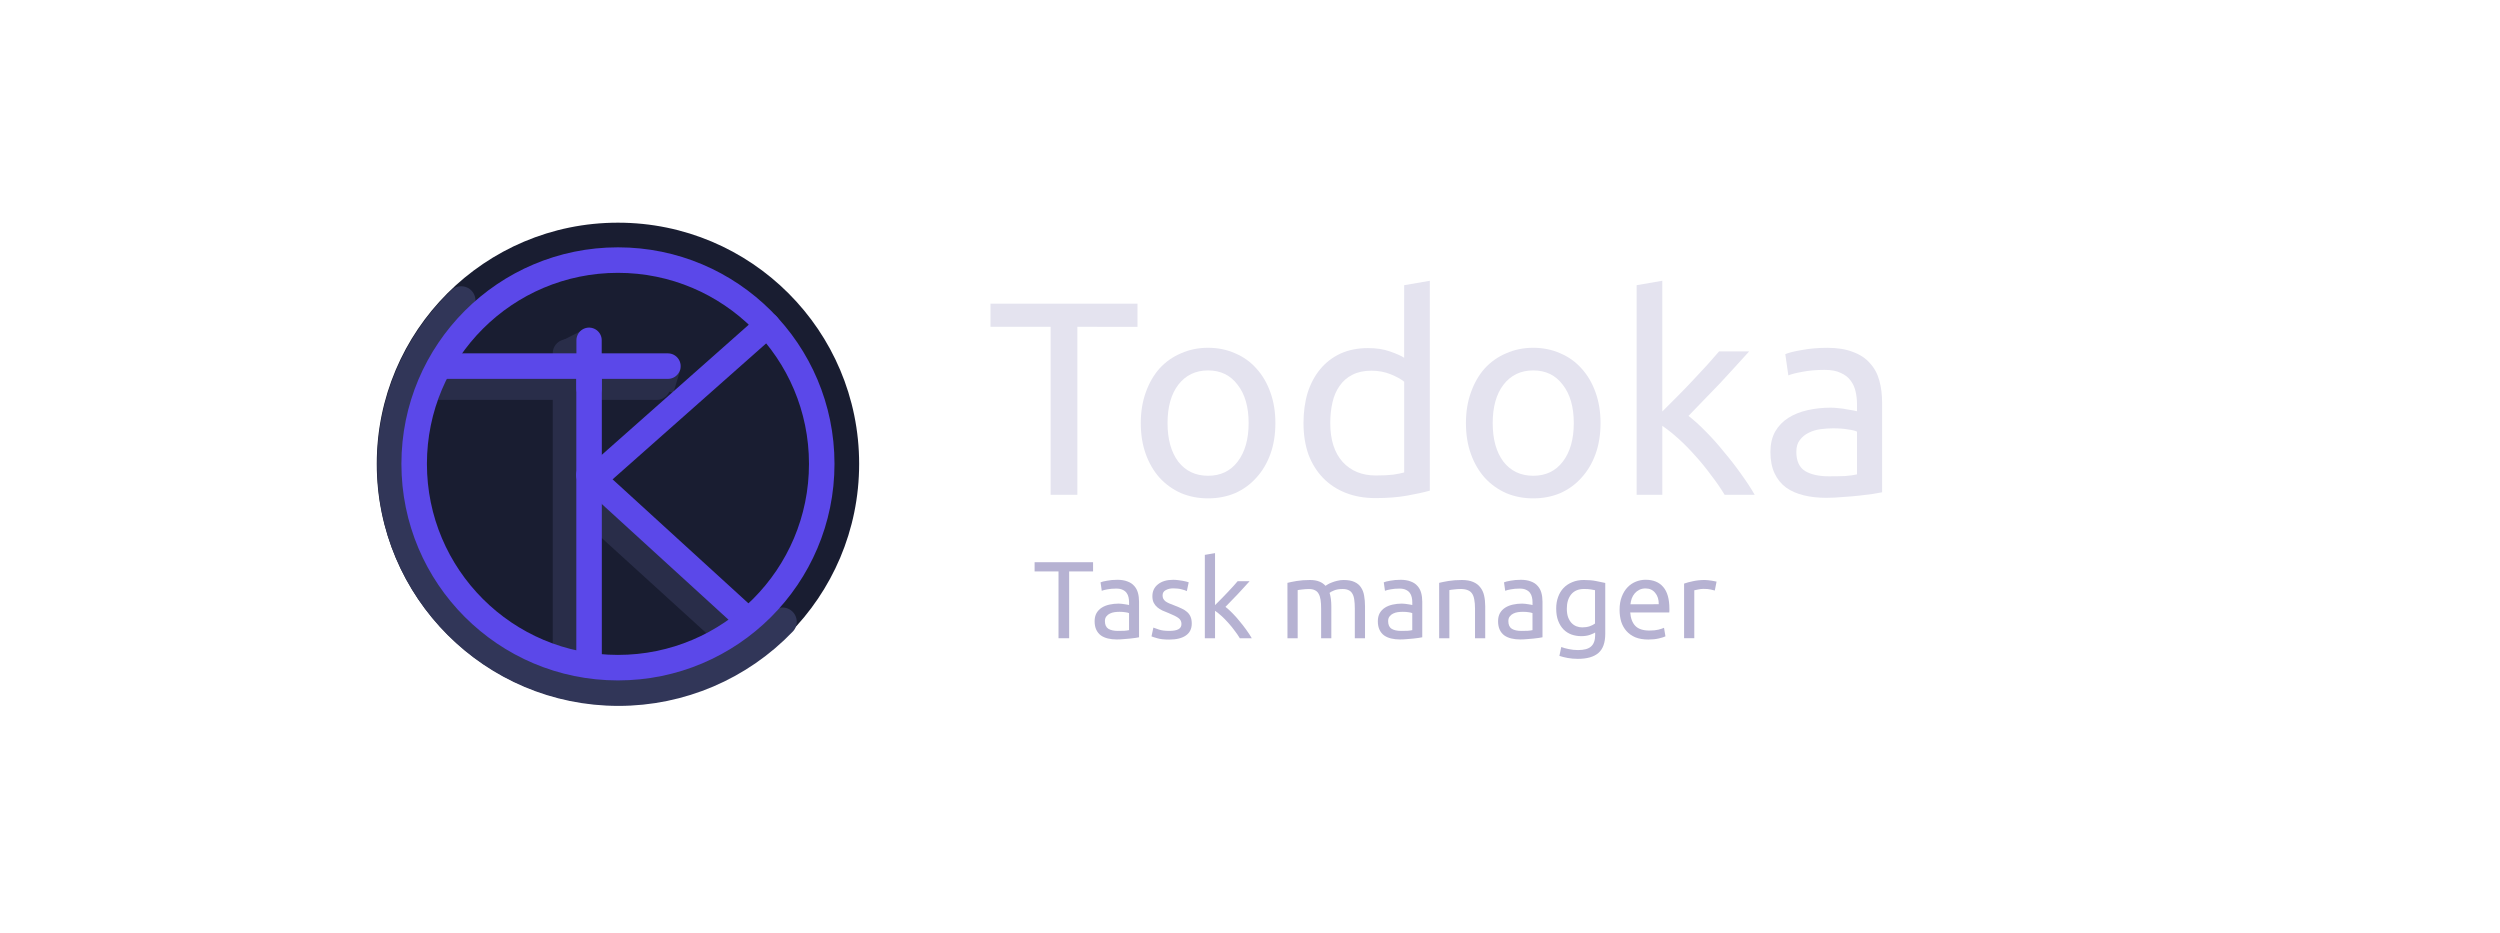 <?xml version="1.0" encoding="UTF-8" standalone="no"?>
<svg
   xmlns:dc="http://purl.org/dc/elements/1.1/"
   xmlns:cc="http://creativecommons.org/ns#"
   xmlns:rdf="http://www.w3.org/1999/02/22-rdf-syntax-ns#"
   xmlns:svg="http://www.w3.org/2000/svg"
   xmlns="http://www.w3.org/2000/svg"
   xmlns:sodipodi="http://sodipodi.sourceforge.net/DTD/sodipodi-0.dtd"
   xmlns:inkscape="http://www.inkscape.org/namespaces/inkscape"
   sodipodi:docname="todoka-title.svg"
   inkscape:version="1.0 (4035a4fb49, 2020-05-01)"
   id="svg8"
   version="1.1"
   viewBox="0 0 150 56"
   height="56mm"
   width="150mm">
  <defs
     id="defs2" />
  <sodipodi:namedview
     inkscape:window-maximized="1"
     inkscape:window-y="34"
     inkscape:window-x="0"
     inkscape:window-height="1378"
     inkscape:window-width="2560"
     showgrid="false"
     inkscape:document-rotation="0"
     inkscape:current-layer="text1972"
     inkscape:document-units="mm"
     inkscape:cy="191.42103"
     inkscape:cx="212.50702"
     inkscape:zoom="2.8"
     inkscape:pageshadow="2"
     inkscape:pageopacity="0"
     borderopacity="1.0"
     bordercolor="#666666"
     pagecolor="#0c0c0c"
     id="base" />
  <g
     id="layer1"
     inkscape:groupmode="layer"
     inkscape:label="Layer 1">
    <g
       id="layer1-6"
       inkscape:label="Layer 1"
       transform="matrix(0.253,0,0,0.253,14.844,5.775)">
      <circle
         style="fill:#191d31;fill-opacity:1;stroke:none;stroke-width:7.16;stroke-linecap:round;stroke-linejoin:round;stroke-miterlimit:4;stroke-dasharray:none;stroke-opacity:1"
         id="circle852"
         cx="87.878"
         cy="87.183"
         r="57.2" />
      <path
         sodipodi:nodetypes="cc"
         id="path866"
         d="M 42.575,68.761 H 97.077"
         style="fill:none;stroke:#292d49;stroke-width:6.5;stroke-linecap:round;stroke-linejoin:miter;stroke-miterlimit:4;stroke-dasharray:none;stroke-opacity:1" />
      <path
         sodipodi:nodetypes="cc"
         id="path854"
         d="M 75.736,60.954 V 133.962"
         style="fill:#191d31;fill-opacity:1;stroke:#292d49;stroke-width:6.64;stroke-linecap:round;stroke-linejoin:miter;stroke-miterlimit:4;stroke-dasharray:none;stroke-opacity:1" />
      <rect
         transform="rotate(-2.332)"
         ry="0"
         y="117.675"
         x="70.589"
         height="4.471"
         width="5.715"
         id="rect910"
         style="fill:#292d49;fill-opacity:1;stroke:none;stroke-width:7.727;stroke-linecap:round;stroke-linejoin:round;stroke-miterlimit:4;stroke-dasharray:none;stroke-opacity:1" />
      <path
         sodipodi:nodetypes="cc"
         style="fill:none;stroke:#292d49;stroke-width:6.05;stroke-linecap:round;stroke-linejoin:round;stroke-miterlimit:4;stroke-dasharray:none;stroke-opacity:1"
         d="M 113.942,127.881 76.765,94.062"
         id="path860" />
      <path
         sodipodi:nodetypes="ccc"
         id="path833"
         d="M 45.472,63.999 H 81.028 V 135.024"
         style="fill:none;stroke:#5b48e9;stroke-width:6.05;stroke-linecap:round;stroke-linejoin:round;stroke-miterlimit:4;stroke-dasharray:none;stroke-opacity:1" />
      <rect
         transform="rotate(16.913)"
         y="31.893"
         x="111.464"
         height="6.028"
         width="5.639"
         id="rect932"
         style="fill:#292d49;fill-opacity:1;stroke:none;stroke-width:3.425;stroke-linecap:round;stroke-linejoin:round;stroke-miterlimit:4;stroke-dasharray:none;stroke-opacity:1" />
      <path
         sodipodi:nodetypes="cc"
         id="path842"
         d="M 82.007,90.883 123.311,54.316"
         style="fill:none;stroke:#5b48e9;stroke-width:6.05;stroke-linecap:round;stroke-linejoin:round;stroke-miterlimit:4;stroke-dasharray:none;stroke-opacity:1" />
      <path
         sodipodi:nodetypes="cc"
         id="path844"
         d="M 118.793,124.33 80.999,89.829"
         style="fill:none;stroke:#5b48e9;stroke-width:6.05;stroke-linecap:round;stroke-linejoin:round;stroke-miterlimit:4;stroke-dasharray:none;stroke-opacity:1" />
      <path
         sodipodi:nodetypes="cc"
         id="path848"
         d="M 81.028,63.999 H 99.723"
         style="fill:none;stroke:#5b48e9;stroke-width:6.05;stroke-linecap:round;stroke-linejoin:miter;stroke-miterlimit:4;stroke-dasharray:none;stroke-opacity:1" />
      <path
         sodipodi:nodetypes="cccc"
         transform="scale(0.265)"
         d="m 191.373,182.762 c -39.979,38.349 -62.582,91.349 -62.582,146.748 -4e-5,112.305 91.041,203.346 203.346,203.346 55.399,-5.7e-4 108.399,-22.604 146.748,-62.584"
         style="fill:none;fill-opacity:1;stroke:#313658;stroke-width:25.455;stroke-linecap:round;stroke-linejoin:round;stroke-miterlimit:4;stroke-dasharray:none;stroke-opacity:1"
         id="circle872" />
      <circle
         r="48.329"
         cy="87.183"
         cx="87.878"
         id="path850"
         style="fill:none;fill-opacity:1;stroke:#5b48e9;stroke-width:6.05;stroke-linecap:round;stroke-linejoin:round;stroke-miterlimit:4;stroke-dasharray:none;stroke-opacity:1" />
      <rect
         y="115.693"
         x="75.736"
         height="0.768"
         width="0.789"
         id="rect912"
         style="fill:#292d49;fill-opacity:1;stroke:none;stroke-width:6.5;stroke-linecap:round;stroke-linejoin:round;stroke-miterlimit:4;stroke-dasharray:none;stroke-opacity:1" />
      <path
         sodipodi:nodetypes="ccccc"
         id="path942"
         d="m 74.925,57.804 5.712,-2.909 1.528,3.36 -5.62,1.695 z"
         style="fill:#292d49;fill-opacity:1;stroke:none;stroke-width:0.265px;stroke-linecap:butt;stroke-linejoin:miter;stroke-opacity:1" />
      <path
         id="path938"
         d="M 81.028,69.29 V 57.865"
         style="fill:#5b48e9;fill-opacity:1;stroke:#5b48e9;stroke-width:6;stroke-linecap:round;stroke-linejoin:miter;stroke-miterlimit:4;stroke-dasharray:none;stroke-opacity:1" />
    </g>
    <g
       style="font-size:16.547px;line-height:1.25;font-family:Ubuntu;-inkscape-font-specification:'Ubuntu, Normal';fill:#e4e3ef;fill-opacity:1;stroke-width:1.018"
       id="text1972"
       aria-label="Todoka">
      <path
         id="path851"
         style="fill:#e4e3ef;fill-opacity:1;stroke-width:1.018"
         d="m 68.249,18.22 v 1.39 H 64.642 V 29.687 H 63.037 V 19.61 h -3.607 v -1.39 z" />
      <path
         id="path853"
         style="fill:#e4e3ef;fill-opacity:1;stroke-width:1.018"
         d="m 76.523,25.385 q 0,1.026 -0.298,1.853 -0.298,0.827 -0.844,1.423 -0.53,0.596 -1.274,0.927 -0.745,0.314 -1.622,0.314 -0.877,0 -1.622,-0.314 -0.745,-0.331 -1.291,-0.927 -0.53,-0.596 -0.827,-1.423 -0.298,-0.827 -0.298,-1.853 0,-1.009 0.298,-1.837 0.298,-0.844 0.827,-1.44 0.546,-0.596 1.291,-0.91 0.745,-0.331 1.622,-0.331 0.877,0 1.622,0.331 0.745,0.314 1.274,0.91 0.546,0.596 0.844,1.44 0.298,0.827 0.298,1.837 z m -1.605,0 q 0,-1.456 -0.662,-2.3 -0.645,-0.86 -1.771,-0.86 -1.125,0 -1.787,0.86 -0.645,0.844 -0.645,2.3 0,1.456 0.645,2.317 0.662,0.844 1.787,0.844 1.125,0 1.771,-0.844 0.662,-0.86 0.662,-2.317 z" />
      <path
         id="path855"
         style="fill:#e4e3ef;fill-opacity:1;stroke-width:1.018"
         d="m 84.25,22.903 q -0.281,-0.232 -0.811,-0.447 -0.53,-0.215 -1.158,-0.215 -0.662,0 -1.142,0.248 -0.463,0.232 -0.761,0.662 -0.298,0.414 -0.43,0.993 -0.132,0.579 -0.132,1.241 0,1.506 0.745,2.333 0.745,0.811 1.986,0.811 0.629,0 1.042,-0.05 0.43,-0.066 0.662,-0.132 z m 0,-5.791 1.539,-0.265 v 12.592 q -0.53,0.149 -1.357,0.298 -0.827,0.149 -1.903,0.149 -0.993,0 -1.787,-0.314 -0.794,-0.314 -1.357,-0.894 -0.563,-0.579 -0.877,-1.406 -0.298,-0.844 -0.298,-1.886 0,-0.993 0.248,-1.82 0.265,-0.827 0.761,-1.423 0.496,-0.596 1.208,-0.927 0.728,-0.331 1.655,-0.331 0.745,0 1.307,0.199 0.579,0.199 0.86,0.381 z" />
      <path
         id="path857"
         style="fill:#e4e3ef;fill-opacity:1;stroke-width:1.018"
         d="m 96.032,25.385 q 0,1.026 -0.298,1.853 -0.298,0.827 -0.844,1.423 -0.53,0.596 -1.274,0.927 -0.745,0.314 -1.622,0.314 -0.877,0 -1.622,-0.314 -0.745,-0.331 -1.291,-0.927 -0.53,-0.596 -0.827,-1.423 -0.298,-0.827 -0.298,-1.853 0,-1.009 0.298,-1.837 0.298,-0.844 0.827,-1.44 0.546,-0.596 1.291,-0.91 0.745,-0.331 1.622,-0.331 0.877,0 1.622,0.331 0.745,0.314 1.274,0.91 0.546,0.596 0.844,1.44 0.298,0.827 0.298,1.837 z m -1.605,0 q 0,-1.456 -0.662,-2.3 -0.645,-0.86 -1.771,-0.86 -1.125,0 -1.787,0.86 -0.645,0.844 -0.645,2.3 0,1.456 0.645,2.317 0.662,0.844 1.787,0.844 1.125,0 1.771,-0.844 0.662,-0.86 0.662,-2.317 z" />
      <path
         id="path859"
         style="fill:#e4e3ef;fill-opacity:1;stroke-width:1.018"
         d="m 101.31,24.955 q 0.496,0.381 1.042,0.943 0.563,0.563 1.092,1.224 0.546,0.645 1.026,1.324 0.48,0.662 0.811,1.241 h -1.804 q -0.347,-0.579 -0.811,-1.175 -0.447,-0.612 -0.943,-1.158 -0.496,-0.563 -1.009,-1.026 -0.513,-0.463 -0.976,-0.778 v 4.137 H 98.199 v -12.576 l 1.539,-0.265 v 7.843 q 0.397,-0.397 0.877,-0.877 0.48,-0.48 0.943,-0.976 0.463,-0.496 0.877,-0.943 0.414,-0.463 0.712,-0.811 h 1.804 q -0.381,0.414 -0.827,0.91 -0.447,0.496 -0.927,1.009 -0.48,0.496 -0.976,1.009 -0.48,0.496 -0.91,0.943 z" />
      <path
         id="path861"
         style="fill:#e4e3ef;fill-opacity:1;stroke-width:1.018"
         d="m 109.749,28.579 q 0.546,0 0.96,-0.017 0.43,-0.033 0.712,-0.099 v -2.565 q -0.165,-0.083 -0.546,-0.132 -0.364,-0.066 -0.894,-0.066 -0.347,0 -0.745,0.05 -0.381,0.05 -0.712,0.215 -0.314,0.149 -0.529,0.43 -0.215,0.265 -0.215,0.712 0,0.827 0.529,1.158 0.53,0.314 1.44,0.314 z m -0.132,-7.711 q 0.927,0 1.555,0.248 0.645,0.232 1.026,0.678 0.397,0.43 0.563,1.042 0.165,0.596 0.165,1.324 v 5.378 q -0.199,0.033 -0.563,0.099 -0.347,0.05 -0.794,0.099 -0.447,0.05 -0.976,0.083 -0.513,0.05 -1.026,0.05 -0.728,0 -1.34,-0.149 -0.612,-0.149 -1.059,-0.463 -0.447,-0.331 -0.695,-0.86 -0.248,-0.53 -0.248,-1.274 0,-0.712 0.281,-1.224 0.298,-0.513 0.794,-0.827 0.496,-0.314 1.158,-0.463 0.662,-0.149 1.39,-0.149 0.232,0 0.48,0.033 0.248,0.017 0.463,0.066 0.232,0.033 0.397,0.066 0.165,0.033 0.232,0.05 v -0.43 q 0,-0.381 -0.083,-0.745 -0.083,-0.381 -0.298,-0.662 -0.215,-0.298 -0.596,-0.463 -0.364,-0.182 -0.96,-0.182 -0.761,0 -1.34,0.116 -0.563,0.099 -0.844,0.215 l -0.182,-1.274 q 0.298,-0.132 0.993,-0.248 0.695,-0.132 1.506,-0.132 z" />
    </g>
    <g
       style="font-size:6.582px;line-height:1.25;font-family:Ubuntu;-inkscape-font-specification:'Ubuntu, Normal';fill:#b6b2d2;fill-opacity:1;stroke-width:0.405"
       id="text1976"
       aria-label="Task manager">
      <path
         id="path864"
         style="fill:#b6b2d2;fill-opacity:1;stroke-width:0.405"
         d="m 65.584,33.733 v 0.553 h -1.435 v 4.008 h -0.638 v -4.008 h -1.435 v -0.553 z" />
      <path
         id="path867"
         style="fill:#b6b2d2;fill-opacity:1;stroke-width:0.405"
         d="m 67.078,37.854 q 0.217,0 0.382,-0.007 0.171,-0.013 0.283,-0.039 v -1.02 q -0.066,-0.033 -0.217,-0.053 -0.145,-0.026 -0.355,-0.026 -0.138,0 -0.296,0.02 -0.151,0.02 -0.283,0.086 -0.125,0.059 -0.211,0.171 -0.086,0.105 -0.086,0.283 0,0.329 0.211,0.461 0.211,0.125 0.573,0.125 z m -0.053,-3.067 q 0.369,0 0.619,0.099 0.257,0.092 0.408,0.27 0.158,0.171 0.224,0.415 0.066,0.237 0.066,0.527 v 2.139 q -0.079,0.013 -0.224,0.039 -0.138,0.02 -0.316,0.039 -0.178,0.02 -0.388,0.033 -0.204,0.02 -0.408,0.02 -0.29,0 -0.533,-0.059 -0.244,-0.059 -0.421,-0.184 -0.178,-0.132 -0.276,-0.342 -0.099,-0.211 -0.099,-0.507 0,-0.283 0.112,-0.487 0.118,-0.204 0.316,-0.329 0.197,-0.125 0.461,-0.184 0.263,-0.059 0.553,-0.059 0.092,0 0.191,0.013 0.099,0.007 0.184,0.026 0.092,0.013 0.158,0.026 0.066,0.013 0.092,0.02 v -0.171 q 0,-0.151 -0.033,-0.296 -0.033,-0.151 -0.118,-0.263 -0.086,-0.118 -0.237,-0.184 -0.145,-0.072 -0.382,-0.072 -0.303,0 -0.533,0.046 -0.224,0.039 -0.336,0.086 l -0.072,-0.507 q 0.118,-0.053 0.395,-0.099 0.276,-0.053 0.599,-0.053 z" />
      <path
         id="path869"
         style="fill:#b6b2d2;fill-opacity:1;stroke-width:0.405"
         d="m 70.151,37.854 q 0.375,0 0.553,-0.099 0.184,-0.099 0.184,-0.316 0,-0.224 -0.178,-0.355 -0.178,-0.132 -0.586,-0.296 -0.197,-0.079 -0.382,-0.158 -0.178,-0.086 -0.309,-0.197 -0.132,-0.112 -0.211,-0.27 -0.079,-0.158 -0.079,-0.388 0,-0.454 0.336,-0.717 0.336,-0.27 0.915,-0.27 0.145,0 0.29,0.02 0.145,0.013 0.27,0.039 0.125,0.02 0.217,0.046 0.099,0.026 0.151,0.046 l -0.112,0.527 q -0.099,-0.053 -0.309,-0.105 -0.211,-0.059 -0.507,-0.059 -0.257,0 -0.448,0.105 -0.191,0.099 -0.191,0.316 0,0.112 0.039,0.197 0.046,0.086 0.132,0.158 0.092,0.066 0.224,0.125 0.132,0.059 0.316,0.125 0.244,0.092 0.434,0.184 0.191,0.086 0.322,0.204 0.138,0.118 0.211,0.29 0.072,0.165 0.072,0.408 0,0.474 -0.355,0.717 -0.349,0.244 -1,0.244 -0.454,0 -0.711,-0.079 -0.257,-0.072 -0.349,-0.112 l 0.112,-0.527 q 0.105,0.039 0.336,0.118 0.23,0.079 0.612,0.079 z" />
      <path
         id="path871"
         style="fill:#b6b2d2;fill-opacity:1;stroke-width:0.405"
         d="m 73.528,36.412 q 0.197,0.151 0.415,0.375 0.224,0.224 0.434,0.487 0.217,0.257 0.408,0.527 0.191,0.263 0.322,0.494 H 74.39 Q 74.252,38.064 74.067,37.827 73.89,37.584 73.692,37.366 73.495,37.143 73.291,36.958 73.087,36.774 72.902,36.649 v 1.645 h -0.612 v -5.002 l 0.612,-0.105 v 3.12 q 0.158,-0.158 0.349,-0.349 0.191,-0.191 0.375,-0.388 0.184,-0.197 0.349,-0.375 0.165,-0.184 0.283,-0.322 h 0.717 q -0.151,0.165 -0.329,0.362 -0.178,0.197 -0.369,0.401 -0.191,0.197 -0.388,0.401 -0.191,0.197 -0.362,0.375 z" />
      <path
         id="path873"
         style="fill:#b6b2d2;fill-opacity:1;stroke-width:0.405"
         d="m 77.246,34.971 q 0.211,-0.053 0.553,-0.112 0.349,-0.059 0.803,-0.059 0.329,0 0.553,0.092 0.224,0.086 0.375,0.257 0.046,-0.033 0.145,-0.092 0.099,-0.059 0.244,-0.112 0.145,-0.059 0.323,-0.099 0.178,-0.046 0.382,-0.046 0.395,0 0.645,0.118 0.25,0.112 0.388,0.323 0.145,0.211 0.191,0.5 0.053,0.29 0.053,0.632 v 1.922 h -0.612 v -1.79 q 0,-0.303 -0.033,-0.52 -0.026,-0.217 -0.112,-0.362 -0.079,-0.145 -0.224,-0.211 -0.138,-0.072 -0.362,-0.072 -0.309,0 -0.513,0.086 -0.197,0.079 -0.27,0.145 0.053,0.171 0.079,0.375 0.026,0.204 0.026,0.428 v 1.922 h -0.612 v -1.79 q 0,-0.303 -0.033,-0.52 -0.033,-0.217 -0.118,-0.362 -0.079,-0.145 -0.224,-0.211 -0.138,-0.072 -0.355,-0.072 -0.092,0 -0.197,0.007 -0.105,0.007 -0.204,0.02 -0.092,0.007 -0.171,0.02 -0.079,0.013 -0.105,0.02 v 2.889 h -0.612 z" />
      <path
         id="path875"
         style="fill:#b6b2d2;fill-opacity:1;stroke-width:0.405"
         d="m 84.071,37.854 q 0.217,0 0.382,-0.007 0.171,-0.013 0.283,-0.039 v -1.02 q -0.066,-0.033 -0.217,-0.053 -0.145,-0.026 -0.355,-0.026 -0.138,0 -0.296,0.02 -0.151,0.02 -0.283,0.086 -0.125,0.059 -0.211,0.171 -0.086,0.105 -0.086,0.283 0,0.329 0.211,0.461 0.211,0.125 0.573,0.125 z m -0.053,-3.067 q 0.369,0 0.619,0.099 0.257,0.092 0.408,0.27 0.158,0.171 0.224,0.415 0.066,0.237 0.066,0.527 v 2.139 q -0.079,0.013 -0.224,0.039 -0.138,0.02 -0.316,0.039 -0.178,0.02 -0.388,0.033 -0.204,0.02 -0.408,0.02 -0.29,0 -0.533,-0.059 -0.244,-0.059 -0.421,-0.184 -0.178,-0.132 -0.276,-0.342 -0.099,-0.211 -0.099,-0.507 0,-0.283 0.112,-0.487 0.118,-0.204 0.316,-0.329 0.197,-0.125 0.461,-0.184 0.263,-0.059 0.553,-0.059 0.092,0 0.191,0.013 0.099,0.007 0.184,0.026 0.092,0.013 0.158,0.026 0.066,0.013 0.092,0.02 v -0.171 q 0,-0.151 -0.033,-0.296 -0.033,-0.151 -0.118,-0.263 -0.086,-0.118 -0.237,-0.184 -0.145,-0.072 -0.382,-0.072 -0.303,0 -0.533,0.046 -0.224,0.039 -0.336,0.086 l -0.072,-0.507 q 0.118,-0.053 0.395,-0.099 0.276,-0.053 0.599,-0.053 z" />
      <path
         id="path877"
         style="fill:#b6b2d2;fill-opacity:1;stroke-width:0.405"
         d="m 86.349,34.971 q 0.211,-0.053 0.559,-0.112 0.349,-0.059 0.803,-0.059 0.408,0 0.678,0.118 0.27,0.112 0.428,0.323 0.165,0.204 0.23,0.494 0.066,0.29 0.066,0.638 v 1.922 h -0.612 v -1.79 q 0,-0.316 -0.046,-0.54 -0.039,-0.224 -0.138,-0.362 -0.099,-0.138 -0.263,-0.197 -0.165,-0.066 -0.408,-0.066 -0.099,0 -0.204,0.007 -0.105,0.007 -0.204,0.02 -0.092,0.007 -0.171,0.02 -0.072,0.013 -0.105,0.02 v 2.889 h -0.612 z" />
      <path
         id="path879"
         style="fill:#b6b2d2;fill-opacity:1;stroke-width:0.405"
         d="m 91.285,37.854 q 0.217,0 0.382,-0.007 0.171,-0.013 0.283,-0.039 v -1.02 q -0.066,-0.033 -0.217,-0.053 -0.145,-0.026 -0.355,-0.026 -0.138,0 -0.296,0.02 -0.151,0.02 -0.283,0.086 -0.125,0.059 -0.211,0.171 -0.086,0.105 -0.086,0.283 0,0.329 0.211,0.461 0.211,0.125 0.573,0.125 z m -0.053,-3.067 q 0.369,0 0.619,0.099 0.257,0.092 0.408,0.27 0.158,0.171 0.224,0.415 0.066,0.237 0.066,0.527 v 2.139 q -0.079,0.013 -0.224,0.039 -0.138,0.02 -0.316,0.039 -0.178,0.02 -0.388,0.033 -0.204,0.02 -0.408,0.02 -0.29,0 -0.533,-0.059 -0.244,-0.059 -0.421,-0.184 -0.178,-0.132 -0.276,-0.342 -0.099,-0.211 -0.099,-0.507 0,-0.283 0.112,-0.487 0.118,-0.204 0.316,-0.329 0.197,-0.125 0.461,-0.184 0.263,-0.059 0.553,-0.059 0.092,0 0.191,0.013 0.099,0.007 0.184,0.026 0.092,0.013 0.158,0.026 0.066,0.013 0.092,0.02 v -0.171 q 0,-0.151 -0.033,-0.296 -0.033,-0.151 -0.118,-0.263 -0.086,-0.118 -0.237,-0.184 -0.145,-0.072 -0.382,-0.072 -0.303,0 -0.533,0.046 -0.224,0.039 -0.336,0.086 l -0.072,-0.507 q 0.118,-0.053 0.395,-0.099 0.276,-0.053 0.599,-0.053 z" />
      <path
         id="path881"
         style="fill:#b6b2d2;fill-opacity:1;stroke-width:0.405"
         d="m 95.708,37.952 q -0.079,0.053 -0.309,0.138 -0.224,0.079 -0.527,0.079 -0.309,0 -0.586,-0.099 -0.27,-0.099 -0.474,-0.303 -0.204,-0.211 -0.322,-0.52 -0.118,-0.309 -0.118,-0.737 0,-0.375 0.112,-0.684 0.112,-0.316 0.322,-0.54 0.217,-0.23 0.527,-0.355 0.309,-0.132 0.698,-0.132 0.428,0 0.744,0.066 0.322,0.059 0.54,0.112 v 3.054 q 0,0.79 -0.408,1.145 -0.408,0.355 -1.237,0.355 -0.323,0 -0.612,-0.053 -0.283,-0.053 -0.494,-0.125 l 0.112,-0.533 q 0.184,0.072 0.448,0.125 0.27,0.059 0.559,0.059 0.546,0 0.783,-0.217 0.244,-0.217 0.244,-0.691 z m -0.007,-2.541 q -0.092,-0.026 -0.25,-0.046 -0.151,-0.026 -0.415,-0.026 -0.494,0 -0.763,0.322 -0.263,0.323 -0.263,0.856 0,0.296 0.072,0.507 0.079,0.211 0.204,0.349 0.132,0.138 0.296,0.204 0.171,0.066 0.349,0.066 0.244,0 0.448,-0.066 0.204,-0.072 0.322,-0.165 z" />
      <path
         id="path883"
         style="fill:#b6b2d2;fill-opacity:1;stroke-width:0.405"
         d="m 97.175,36.59 q 0,-0.454 0.132,-0.79 0.132,-0.342 0.349,-0.566 0.217,-0.224 0.5,-0.336 0.283,-0.112 0.579,-0.112 0.691,0 1.06,0.434 0.369,0.428 0.369,1.31 0,0.039 0,0.105 0,0.059 -0.007,0.112 h -2.343 q 0.039,0.533 0.309,0.81 0.27,0.276 0.842,0.276 0.322,0 0.54,-0.053 0.224,-0.059 0.336,-0.112 l 0.086,0.513 q -0.112,0.059 -0.395,0.125 -0.276,0.066 -0.632,0.066 -0.448,0 -0.777,-0.132 -0.322,-0.138 -0.533,-0.375 -0.211,-0.237 -0.316,-0.559 -0.099,-0.329 -0.099,-0.717 z m 2.35,-0.336 q 0.007,-0.415 -0.211,-0.678 -0.211,-0.27 -0.586,-0.27 -0.211,0 -0.375,0.086 -0.158,0.079 -0.27,0.211 -0.112,0.132 -0.178,0.303 -0.059,0.171 -0.079,0.349 z" />
      <path
         id="path885"
         style="fill:#b6b2d2;fill-opacity:1;stroke-width:0.405"
         d="m 102.309,34.8 q 0.079,0 0.178,0.013 0.105,0.007 0.204,0.026 0.099,0.013 0.178,0.033 0.086,0.013 0.125,0.026 l -0.105,0.533 q -0.072,-0.026 -0.244,-0.059 -0.165,-0.039 -0.428,-0.039 -0.171,0 -0.342,0.039 -0.165,0.033 -0.217,0.046 v 2.876 h -0.612 v -3.278 q 0.217,-0.079 0.54,-0.145 0.323,-0.072 0.724,-0.072 z" />
    </g>
  </g>
</svg>
